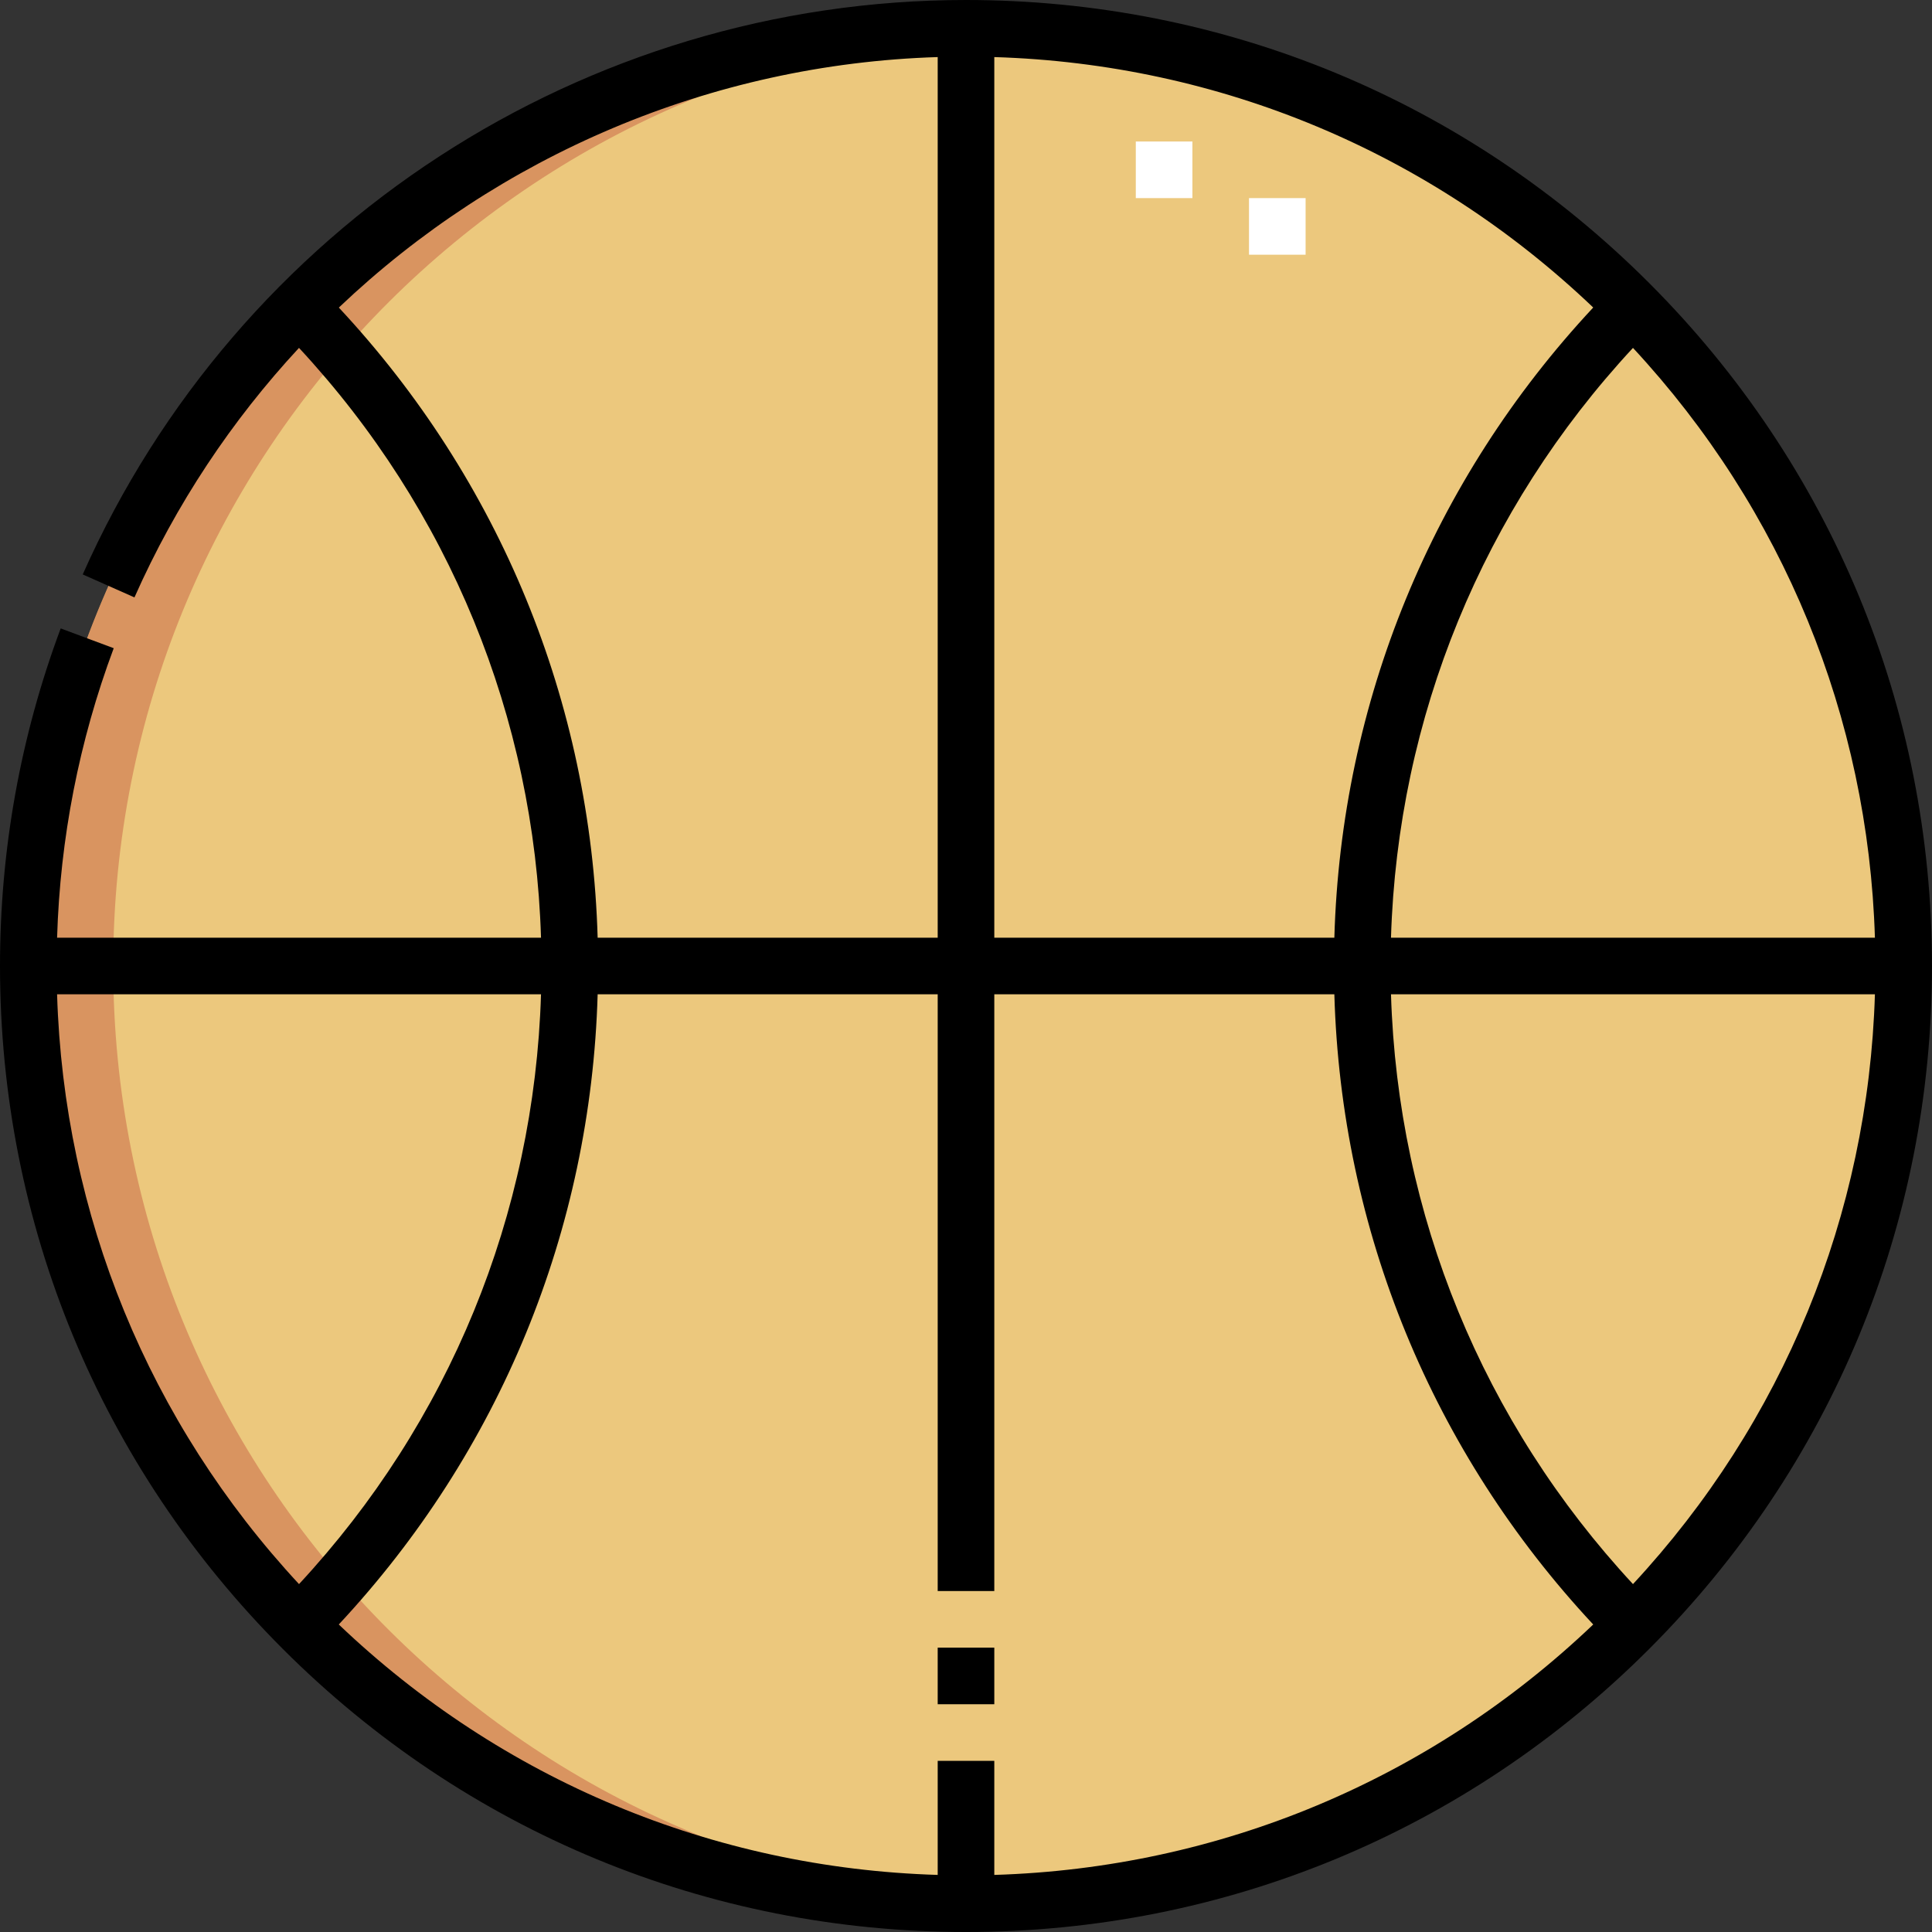 <svg id="Capa_1" enable-background="new 0 0 512 512" height="512" viewBox="0 0 512 512" width="512" xmlns="http://www.w3.org/2000/svg"><rect x="0" y="0" width="512" height="512" fill="#333333" stroke="none"/><g><g><circle clip-rule="evenodd" cx="256" cy="256" fill="#ecc87d" fill-rule="evenodd" r="248.5"/><path clip-rule="evenodd" d="m267.25 504.235c-132.02-5.884-237.25-114.764-237.25-248.235s105.23-242.351 237.25-248.235c-141.489-6.31-259.75 106.445-259.75 248.235s118.261 254.545 259.75 248.235z" fill="#d99460" fill-rule="evenodd"/><g><path d="m346 67.5h-15v-15h15zm-30-15h-15v-15h15z" fill="#fff"/></g></g><g><path d="m437.019 74.981c-48.352-48.352-112.639-74.981-181.019-74.981-101.14 0-193.021 59.754-234.077 152.23l13.709 6.086c10.975-24.721 25.812-46.954 43.607-66.125 39.794 42.869 62.355 97.848 64.135 156.308h-128.246c.804-26.357 5.833-52.131 15.009-76.719l-14.053-5.244c-10.672 28.6-16.084 58.7-16.084 89.464 0 68.38 26.629 132.667 74.981 181.019s112.639 74.981 181.019 74.981 132.667-26.629 181.019-74.981 74.981-112.639 74.981-181.019-26.629-132.667-74.981-181.019zm-188.519 391.659v30.233c-59.615-1.811-115.518-25.166-158.72-66.369 42.665-45.724 66.812-104.504 68.603-167.004h90.117v158.14h15v-158.14h90.117c1.791 62.5 25.937 121.28 68.603 167.004-43.202 41.202-99.105 64.558-158.72 66.369v-30.233zm-169.257-46.837c-39.792-42.861-62.339-97.789-64.116-156.303h128.246c-1.779 58.458-24.338 113.434-64.13 156.303zm184.257-404.676c59.615 1.811 115.518 25.166 158.72 66.369-42.665 45.724-66.812 104.504-68.603 167.004h-90.117zm105.126 248.373h128.246c-1.777 58.514-24.323 113.442-64.116 156.303-39.791-42.869-62.35-97.845-64.13-156.303zm0-15c1.78-58.458 24.339-113.434 64.13-156.303 39.793 42.861 62.339 97.789 64.116 156.303zm-278.831-166.988c42.281-40.214 98.524-64.516 158.705-66.387v233.375h-90.117c-1.791-62.493-25.932-121.266-68.588-166.988z"/><path d="m248.5 436.64h15v15h-15z"/></g></g></svg>